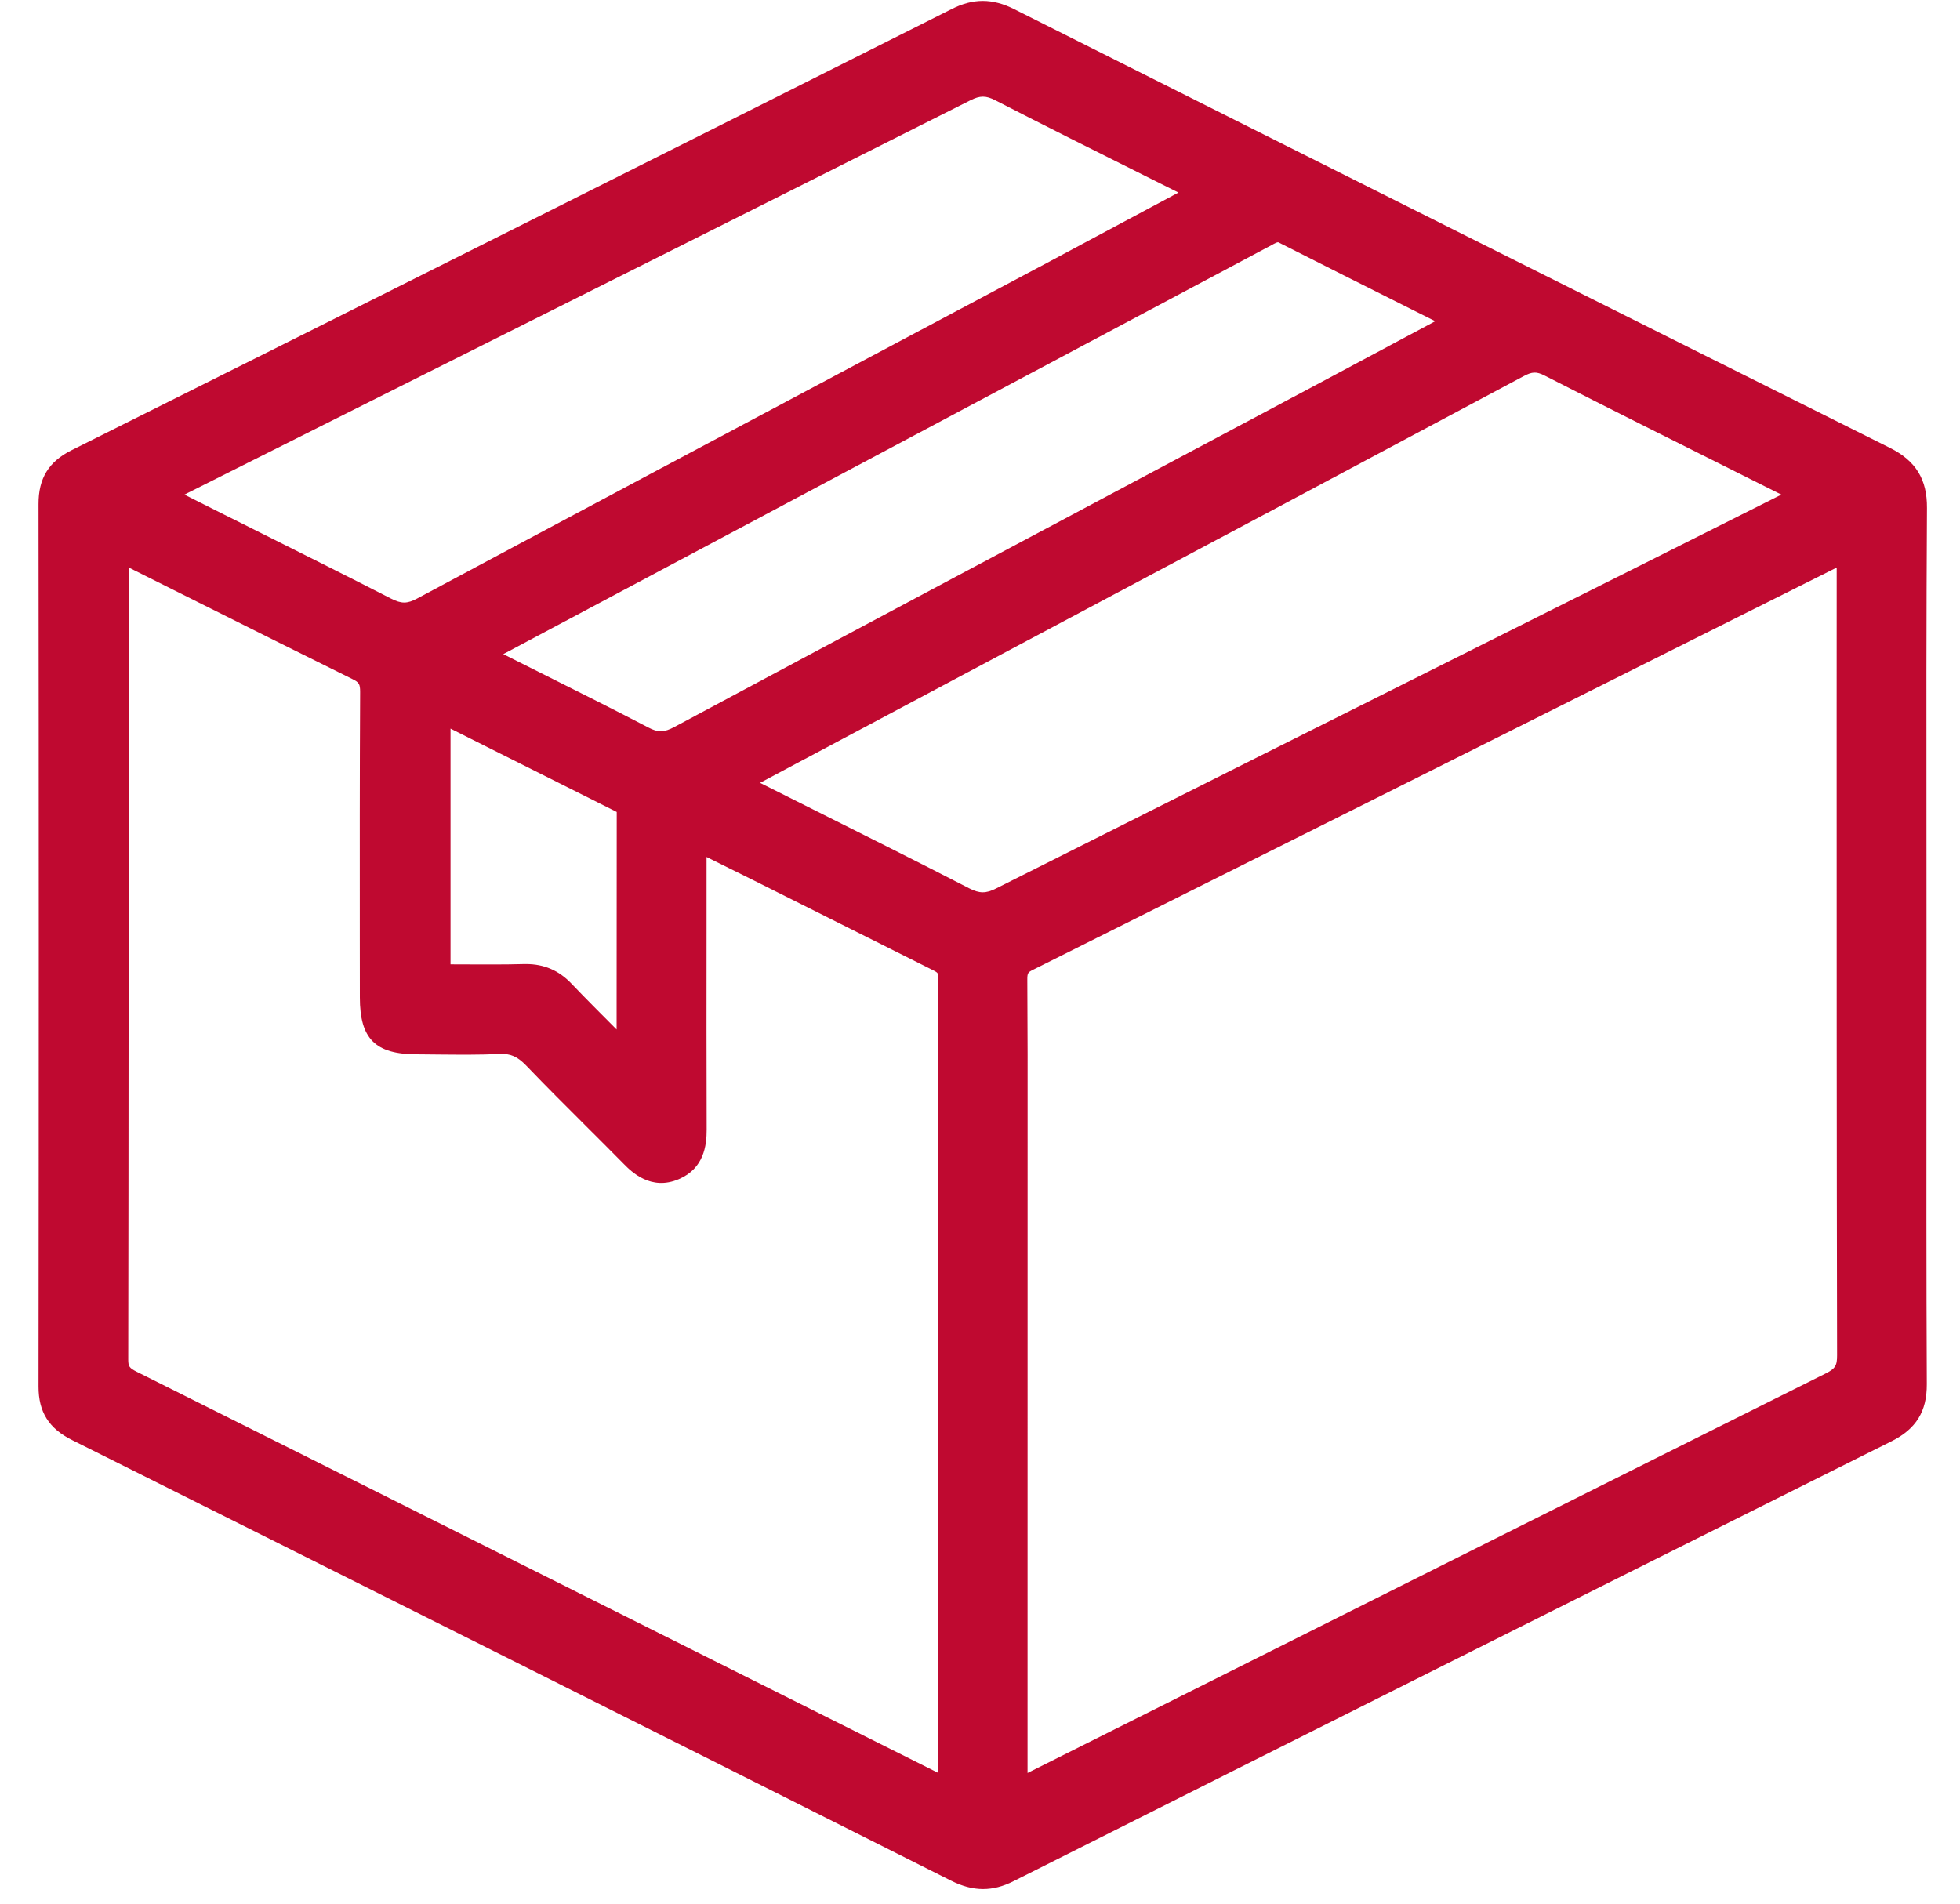 <svg width="35" height="34" viewBox="0 0 35 34" fill="none" xmlns="http://www.w3.org/2000/svg">
<path d="M34.402 16.898L34.401 14.923C34.399 13.006 34.398 11.023 34.41 9.073C34.414 8.56 34.21 8.23 33.749 7.999C28.841 5.549 23.725 2.985 18.109 0.163C17.723 -0.031 17.379 -0.032 16.996 0.161C11.685 2.831 6.398 5.483 1.28 8.04C0.869 8.245 0.687 8.542 0.688 9.004C0.694 14.257 0.694 19.51 0.688 24.763C0.687 25.218 0.872 25.514 1.289 25.721C6.539 28.345 11.819 30.992 16.983 33.589C17.182 33.689 17.369 33.739 17.555 33.739C17.733 33.739 17.911 33.693 18.097 33.599C23.329 30.969 28.605 28.325 33.778 25.741C34.216 25.522 34.41 25.208 34.407 24.722C34.398 22.766 34.4 20.81 34.401 18.854L34.402 16.898ZM18.345 17.5C18.344 17.38 18.356 17.366 18.444 17.322C22.359 15.366 26.272 13.406 30.184 11.446L32.798 10.137L32.797 12.826C32.797 16.619 32.797 20.412 32.805 24.204C32.806 24.393 32.772 24.446 32.595 24.534C28.721 26.467 24.851 28.407 20.981 30.347L18.349 31.666L18.35 20.168C18.351 19.279 18.351 18.39 18.345 17.5ZM16.745 31.66C16.744 31.66 16.744 31.66 16.743 31.659L10.99 28.779C8.141 27.352 5.293 25.925 2.443 24.501C2.31 24.434 2.29 24.406 2.29 24.282C2.297 20.314 2.297 16.345 2.297 12.377V10.135C2.785 10.378 3.272 10.623 3.76 10.867C4.604 11.289 5.448 11.712 6.294 12.129C6.412 12.187 6.431 12.219 6.431 12.358C6.423 13.823 6.424 15.288 6.425 16.753L6.426 17.815C6.426 18.554 6.702 18.829 7.443 18.83C7.579 18.831 7.715 18.832 7.851 18.834C8.202 18.837 8.564 18.841 8.923 18.824C9.115 18.814 9.239 18.869 9.396 19.031C9.759 19.409 10.13 19.779 10.501 20.149C10.715 20.362 10.928 20.575 11.14 20.79C11.272 20.923 11.621 21.276 12.123 21.06C12.57 20.868 12.62 20.461 12.619 20.173C12.615 18.978 12.616 17.784 12.617 16.589L12.617 15.306L12.703 15.349C12.964 15.479 13.215 15.603 13.465 15.727L16.628 17.311C16.751 17.372 16.751 17.375 16.751 17.441C16.745 21.546 16.745 25.651 16.745 29.757L16.745 31.66ZM11.011 18.387C10.726 18.101 10.46 17.835 10.2 17.563C9.977 17.331 9.714 17.218 9.395 17.218C9.384 17.218 9.372 17.218 9.361 17.218C9.003 17.228 8.645 17.225 8.282 17.224L8.045 17.223V13.013L8.409 13.196C9.278 13.632 10.134 14.062 10.99 14.49C11.001 14.495 11.008 14.499 11.013 14.502C11.011 15.661 11.011 16.82 11.011 18.021L11.011 18.387ZM25.251 5.939C24.728 6.219 24.219 6.491 23.71 6.763L21.193 8.103C18.142 9.727 15.091 11.351 12.044 12.983C11.858 13.083 11.753 13.086 11.577 12.993C10.963 12.673 10.345 12.363 9.726 12.054L8.987 11.683L22.705 4.379L22.739 4.36C22.765 4.346 22.803 4.325 22.826 4.327C23.613 4.726 24.402 5.122 25.214 5.529L25.629 5.737L25.251 5.939ZM20.588 3.683C19.97 4.015 19.37 4.336 18.77 4.656L16.146 6.052C13.246 7.595 10.346 9.138 7.45 10.689C7.272 10.785 7.167 10.785 6.981 10.69C6.22 10.3 5.454 9.917 4.689 9.534C4.223 9.301 3.758 9.069 3.293 8.834L6.612 7.169C10.184 5.379 13.757 3.589 17.326 1.793C17.5 1.705 17.605 1.705 17.772 1.791C18.655 2.245 19.542 2.689 20.454 3.144L21.044 3.439L20.588 3.683ZM31.143 9.169C30.458 9.513 29.792 9.848 29.126 10.182L26.628 11.433C23.679 12.91 20.73 14.387 17.784 15.87C17.605 15.96 17.488 15.959 17.306 15.865C16.382 15.389 15.453 14.924 14.524 14.459L13.572 13.982L18.36 11.433C21.309 9.864 24.258 8.295 27.205 6.72C27.36 6.637 27.437 6.634 27.581 6.707C28.719 7.288 29.863 7.86 31.037 8.447L31.81 8.834L31.143 9.169Z" fill="#BF0930"/>
</svg>
